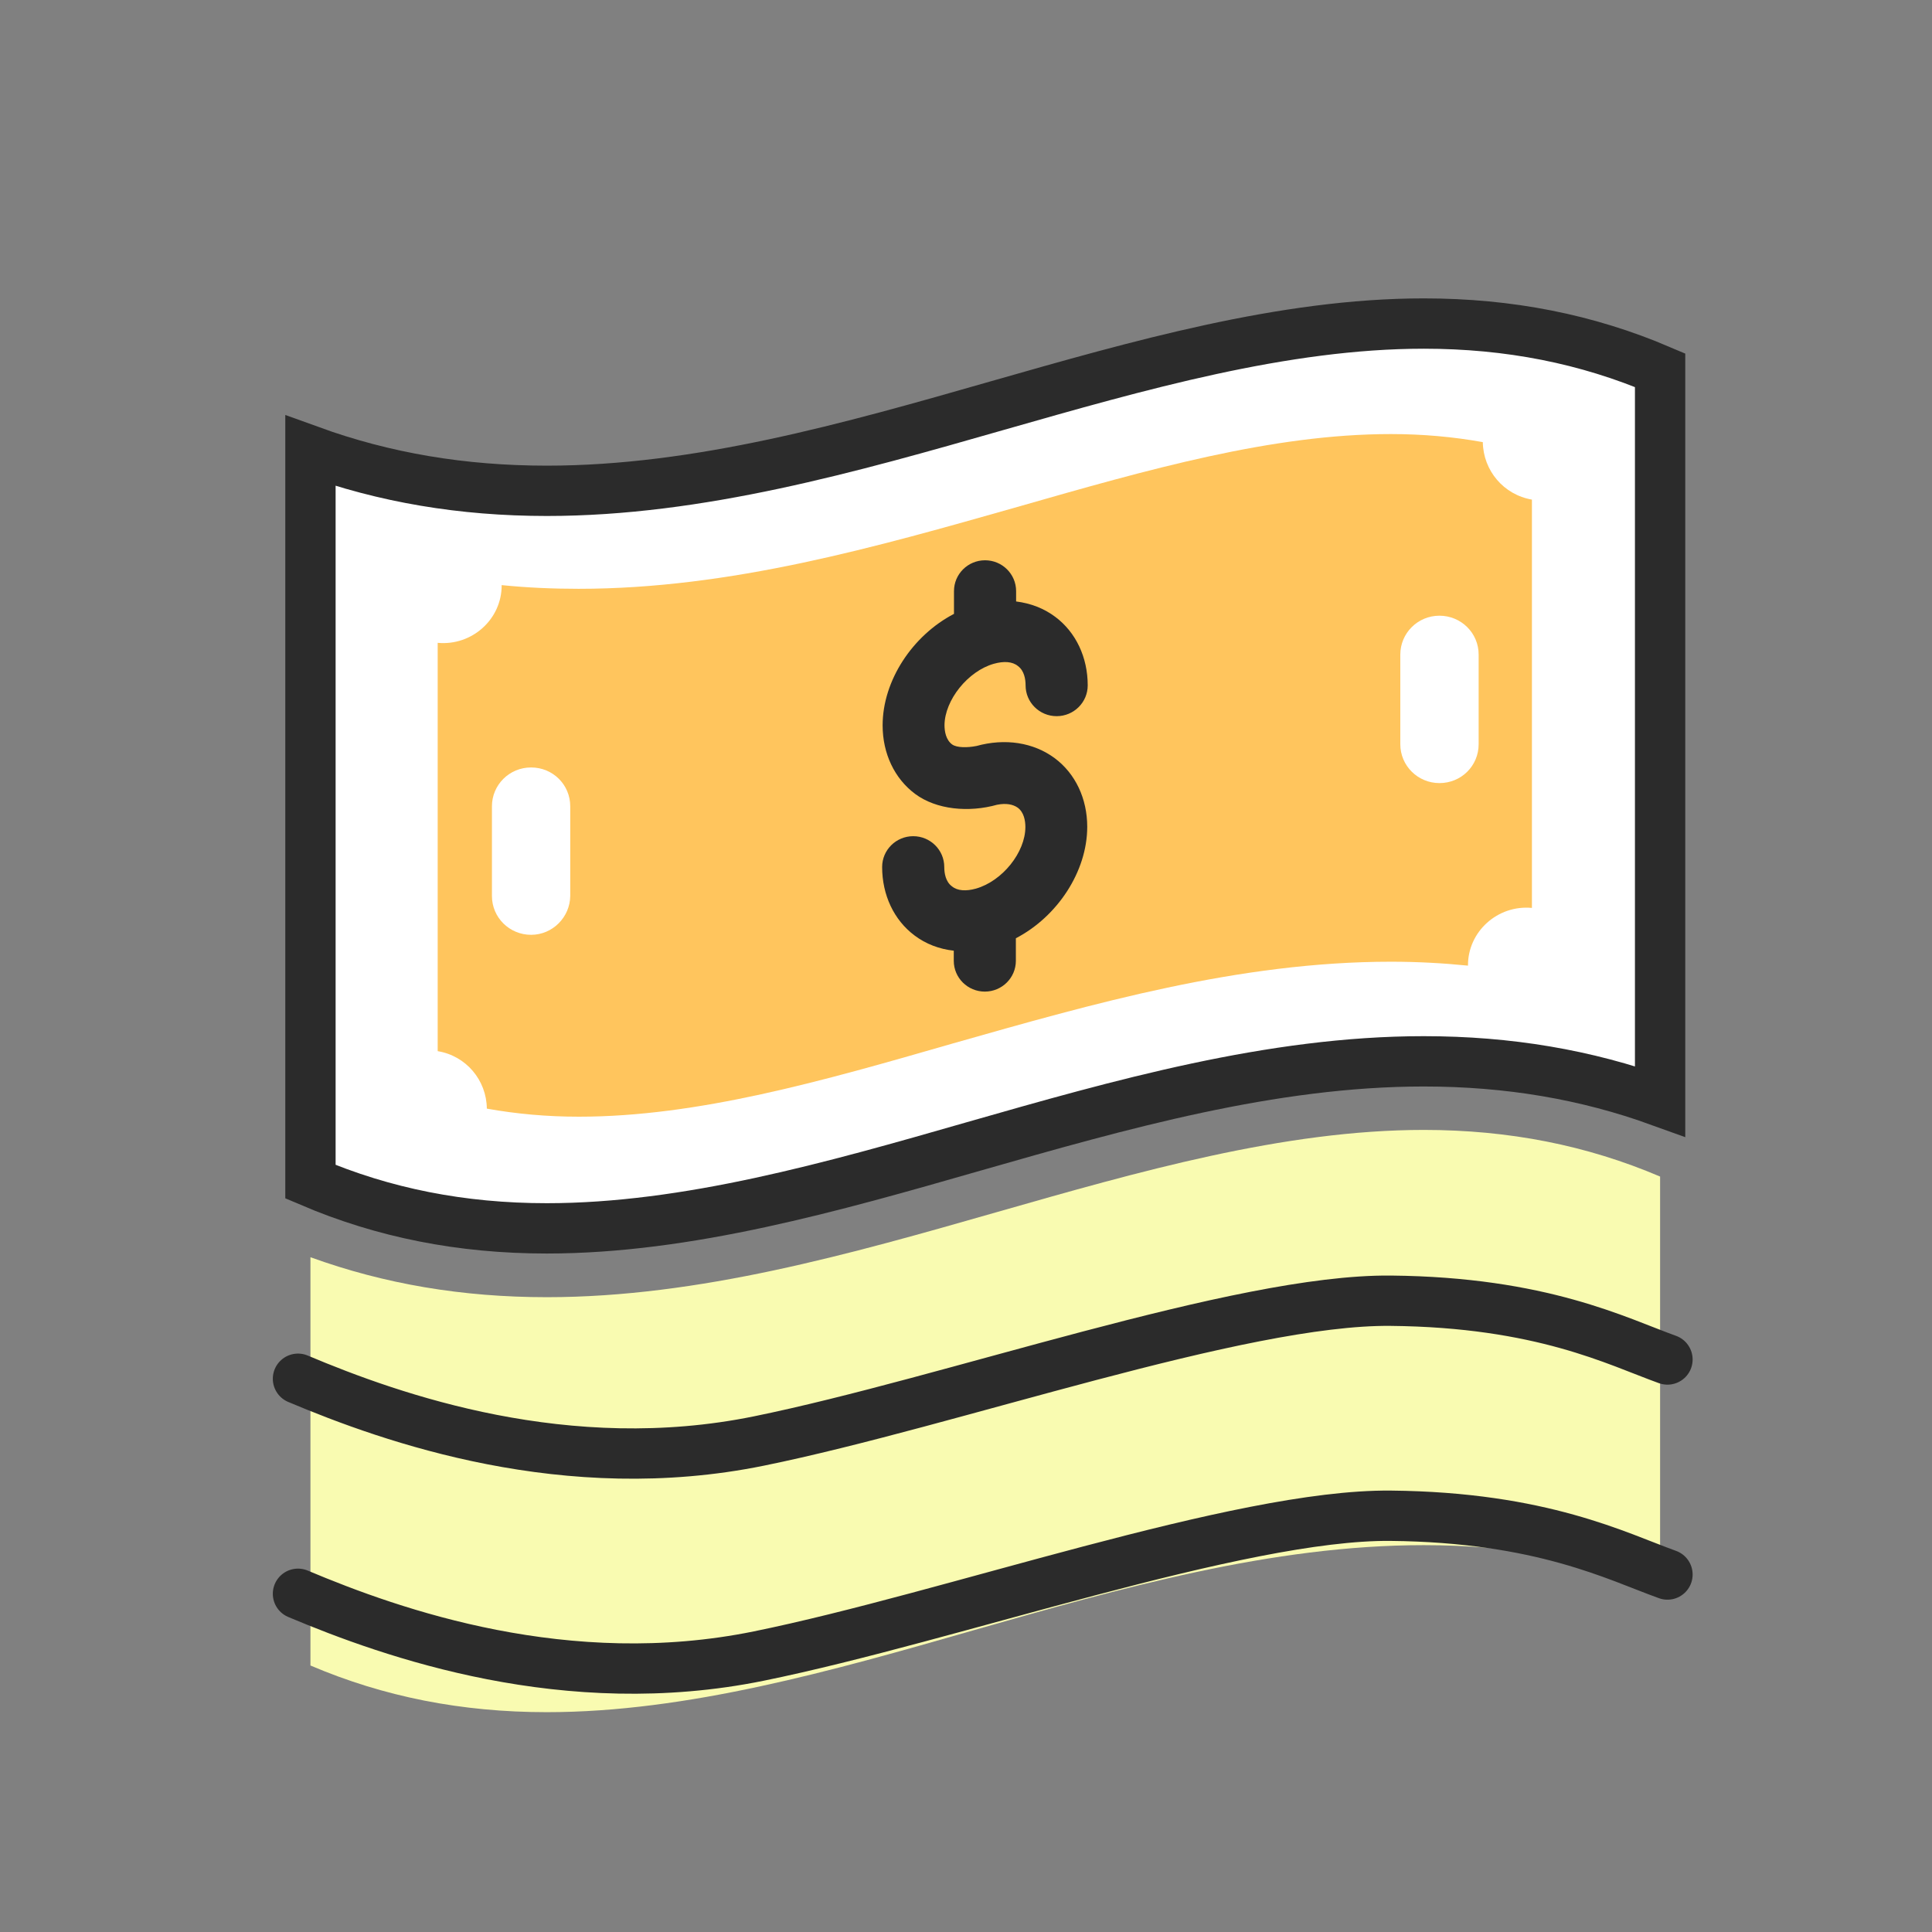 <?xml version="1.0" encoding="UTF-8"?>
<svg width="64px" height="64px" viewBox="0 0 64 64" version="1.1" xmlns="http://www.w3.org/2000/svg" xmlns:xlink="http://www.w3.org/1999/xlink">
    <rect x="0" y="0" width="64" height="64" fill="#808080" stroke="none"/>
    <!-- Generator: Sketch 46.2 (44496) - http://www.bohemiancoding.com/sketch -->
    <title>bill</title>
    <desc>Created with Sketch.</desc>
    <defs></defs>
    <g id="Sticker-size-64*64" stroke="none" stroke-width="1" fill="none" fill-rule="evenodd">
        <g id="bill">
            <g id="money-4" transform="translate(9.333, 10.667)">
                <path d="M23.695,29.484 C18.84,30.873 13.818,32.304 8.781,32.304 C5.98,32.304 3.403,31.868 0.951,30.98 L0.951,44.505 C3.378,45.541 5.955,46.051 8.781,46.051 C13.429,46.051 18.251,44.678 22.916,43.338 C27.772,41.949 32.793,40.518 37.83,40.518 C40.631,40.518 43.208,40.954 45.66,41.842 L45.66,28.308 C43.233,27.273 40.656,26.763 37.83,26.763 C33.19,26.763 28.36,28.152 23.695,29.484 Z" id="Shape" fill="#F9FBB1" fill-rule="nonzero"></path>
                <path d="M23.695,2.772 C18.84,4.162 13.818,5.592 8.781,5.592 C5.98,5.592 3.403,5.156 0.951,4.268 L0.951,28.478 C3.378,29.514 5.955,30.024 8.781,30.024 L8.781,30.024 C13.429,30.024 18.251,28.651 22.916,27.311 C27.772,25.922 32.793,24.491 37.83,24.491 C40.631,24.491 43.208,24.927 45.66,25.815 L45.66,1.597 C43.233,0.561 40.656,0.051 37.83,0.051 C33.19,0.051 28.36,1.441 23.695,2.772 Z" id="Shape" stroke="#2B2B2B" stroke-width="1.667" fill="#FFFFFF" fill-rule="nonzero"></path>
                <path d="M9.841,26.325 C8.789,26.325 7.769,26.233 6.794,26.058 C6.786,25.114 6.103,24.306 5.166,24.154 L5.166,10.628 C6.302,10.734 7.293,9.843 7.285,8.716 C8.122,8.8 8.966,8.838 9.833,8.838 C14.869,8.838 19.698,7.452 24.365,6.127 C28.702,4.885 32.809,3.712 36.739,3.712 C37.806,3.712 38.812,3.804 39.787,3.979 C39.802,4.923 40.478,5.723 41.414,5.883 L41.414,19.409 C40.278,19.302 39.288,20.194 39.296,21.321 C38.459,21.237 37.615,21.191 36.747,21.191 C31.711,21.191 26.883,22.577 22.216,23.903 C17.886,25.152 13.779,26.325 9.841,26.325 L9.841,26.325 Z" id="Shape" fill="#FFC55D" fill-rule="nonzero"></path>
                <path d="M38.351,15.274 C37.638,15.274 37.054,14.702 37.054,13.986 L37.054,11.016 C37.054,10.308 37.63,9.729 38.351,9.729 C39.065,9.729 39.649,10.3 39.649,11.016 L39.649,13.986 C39.649,14.702 39.073,15.274 38.351,15.274 Z" id="Shape" fill="#FFFFFF" fill-rule="nonzero"></path>
                <path d="M8.26,20.3 C7.546,20.3 6.963,19.729 6.963,19.013 L6.963,16.043 C6.963,15.335 7.538,14.756 8.26,14.756 C8.981,14.756 9.557,15.327 9.557,16.043 L9.557,19.013 C9.549,19.714 8.974,20.3 8.26,20.3 Z" id="Shape" fill="#FFFFFF" fill-rule="nonzero"></path>
                <path d="M23.59,11.321 C23.92,11.229 24.204,11.245 24.388,11.397 C24.595,11.549 24.641,11.831 24.641,12.037 C24.641,12.6 25.102,13.057 25.67,13.057 C26.238,13.057 26.699,12.6 26.699,12.037 C26.699,11.107 26.307,10.277 25.624,9.767 C25.248,9.485 24.81,9.318 24.327,9.257 L24.327,8.914 C24.327,8.35 23.866,7.893 23.298,7.893 C22.73,7.893 22.269,8.35 22.269,8.914 L22.269,9.668 C20.895,10.384 19.905,11.877 19.905,13.362 C19.905,14.291 20.296,15.121 20.98,15.631 C21.686,16.157 22.761,16.256 23.705,15.989 C23.674,15.997 23.705,15.989 23.712,15.989 C23.989,15.936 24.219,15.974 24.38,16.088 C24.588,16.241 24.634,16.522 24.634,16.728 C24.634,17.566 23.874,18.518 22.998,18.769 C22.668,18.861 22.384,18.845 22.2,18.693 C21.993,18.541 21.947,18.259 21.947,18.053 C21.947,17.49 21.486,17.033 20.918,17.033 C20.35,17.033 19.889,17.49 19.889,18.053 C19.889,18.982 20.281,19.813 20.964,20.323 C21.34,20.605 21.778,20.772 22.262,20.826 L22.262,21.161 C22.262,21.724 22.722,22.181 23.29,22.181 C23.858,22.181 24.319,21.724 24.319,21.161 L24.319,20.414 C25.693,19.698 26.683,18.206 26.683,16.721 C26.683,15.791 26.292,14.961 25.609,14.451 C24.902,13.925 23.958,13.781 23.006,14.047 C23.037,14.04 23.006,14.047 22.999,14.047 C22.722,14.101 22.369,14.108 22.208,13.994 C22.001,13.842 21.955,13.56 21.955,13.354 C21.962,12.524 22.73,11.564 23.59,11.321 Z" id="Shape" fill="#2B2B2B" fill-rule="nonzero"></path>
                <path d="M0.538,35.006 C3.676,36.329 9.442,38.365 15.803,37.069 C22.164,35.773 31.718,32.373 36.733,32.421 C41.748,32.469 44.237,33.77 45.904,34.368" id="Path-2" stroke="#2B2B2B" stroke-width="1.667" stroke-linecap="round"></path>
                <path d="M0.538,42.129 C3.676,43.452 9.442,45.488 15.803,44.192 C22.164,42.897 31.718,39.496 36.733,39.544 C41.748,39.593 44.237,40.894 45.904,41.491" id="Path-2-Copy" stroke="#2B2B2B" stroke-width="1.667" stroke-linecap="round"></path>
            </g>
            <rect id="Rectangle" x="0" y="0" width="64" height="64"></rect>
        </g>
    </g>
</svg>